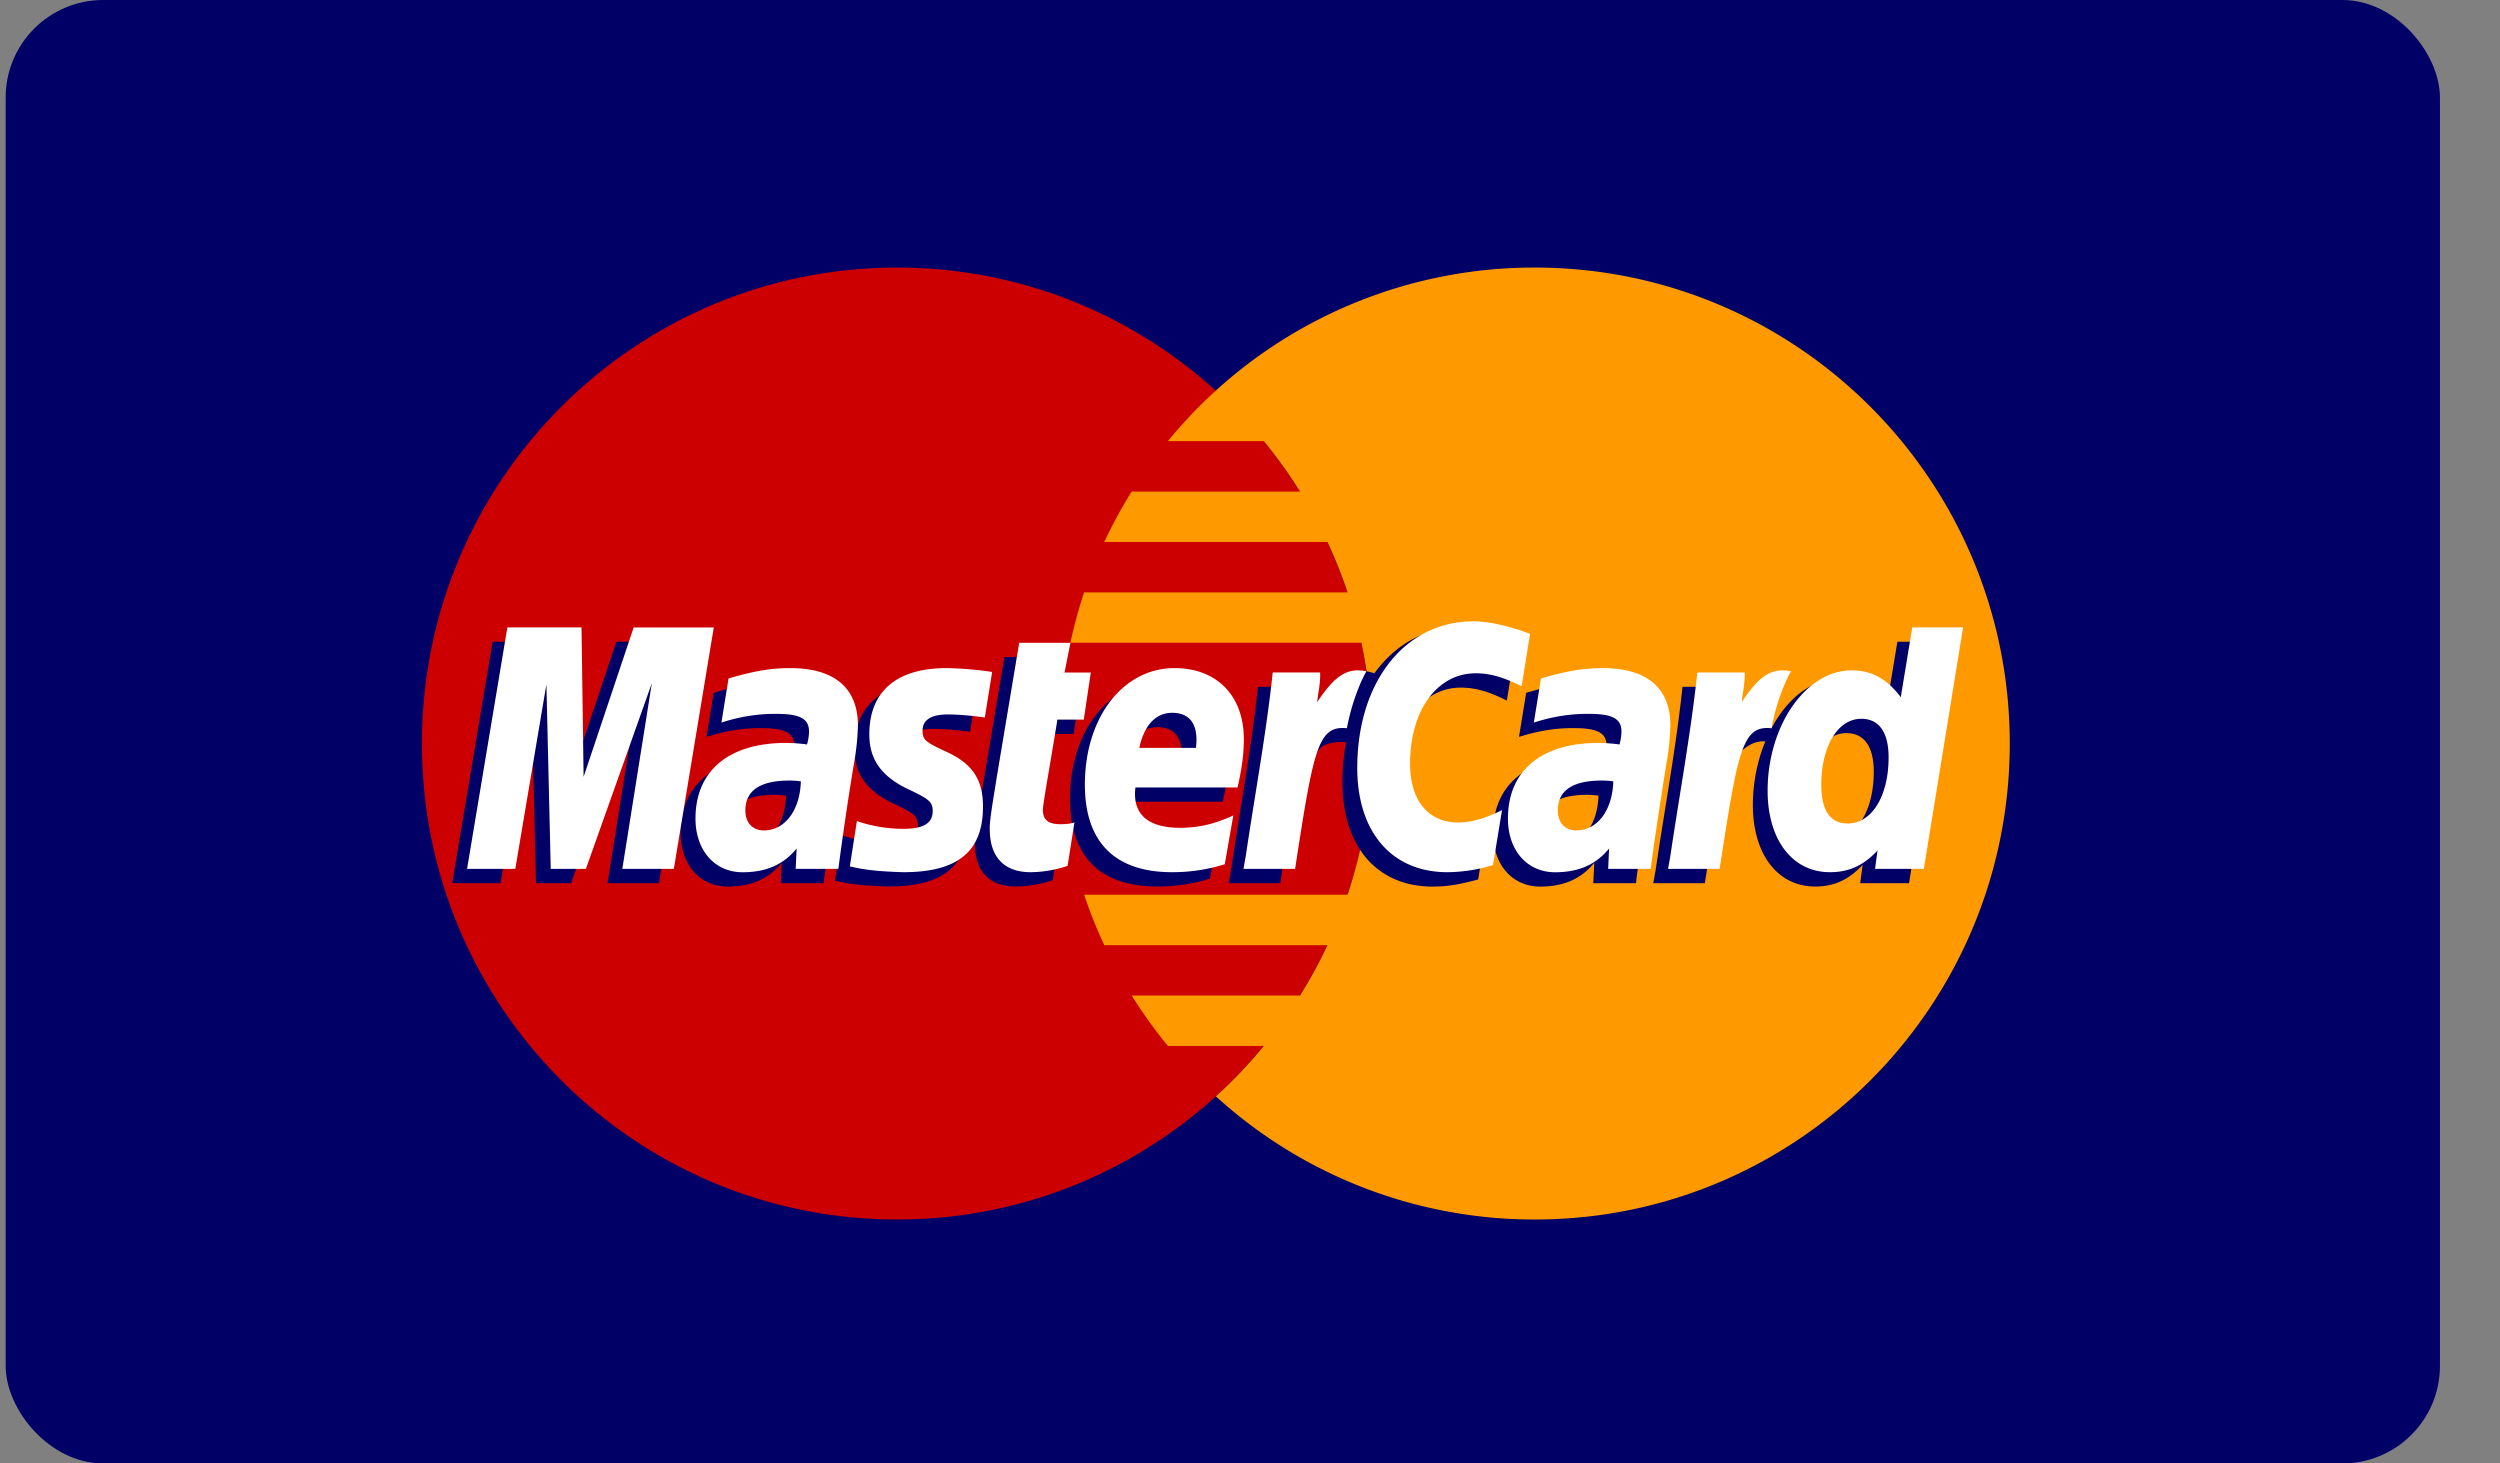 <svg xmlns="http://www.w3.org/2000/svg" width="41" height="24"><rect width="100%" height="100%" fill="#808080" stroke="none"/><g fill="none" fill-rule="evenodd" transform="translate(.093)"><rect width="39.922" height="24" fill="#006" rx="1.6"/><path fill="#C00" d="M22.408 12.194c0 4.311-3.488 7.806-7.79 7.806-4.304 0-7.792-3.495-7.792-7.806s3.488-7.806 7.791-7.806c4.303 0 7.79 3.495 7.79 7.806"/><path fill="#F90" d="M25.077 4.388a7.755 7.755 0 0 0-6.017 2.847h1.574c.215.262.413.538.594.827h-2.762a7.847 7.847 0 0 0-.449.826h3.66c.125.268.235.544.33.827h-4.32c-.09.269-.165.545-.226.826h4.772a7.878 7.878 0 0 1-.226 4.133h-4.32c.095.283.205.559.33.827h3.66c-.134.285-.283.56-.45.826h-2.76c.18.288.378.564.593.826h1.574a7.787 7.787 0 0 1-.787.827 7.754 7.754 0 0 0 5.23 2.02c4.303 0 7.79-3.495 7.79-7.806 0-4.31-3.487-7.806-7.79-7.806"/><path fill="#006" d="M12.798 13.049a1.452 1.452 0 0 0-.189-.014c-.48 0-.722.165-.722.49 0 .201.118.329.303.329.345 0 .593-.329.608-.805zm.615 1.435h-.7l.015-.334c-.214.263-.499.39-.886.39-.459 0-.773-.36-.773-.88 0-.784.547-1.242 1.485-1.242.096 0 .219.01.345.025a.797.797 0 0 0 .033-.209c0-.213-.147-.293-.543-.293-.413-.004-.755.1-.895.145l.117-.724c.422-.124.7-.17 1.013-.17.726 0 1.11.326 1.11.944.001.165-.026.37-.068.638a52.06 52.06 0 0 0-.253 1.71zm-2.698 0H9.87l.485-3.044-1.082 3.044h-.576l-.072-3.027-.509 3.027h-.792l.662-3.96H9.2l.074 2.216.742-2.216h1.352l-.654 3.96m15.408-1.435a1.445 1.445 0 0 0-.188-.014c-.48 0-.722.165-.722.49 0 .201.118.329.303.329.344 0 .593-.329.607-.805zm.616 1.435h-.701l.016-.334c-.214.263-.5.39-.886.39-.46 0-.773-.36-.773-.88 0-.784.547-1.242 1.485-1.242.096 0 .218.01.344.025a.791.791 0 0 0 .033-.209c0-.213-.147-.293-.542-.293-.414-.004-.755.1-.896.145.01-.053.118-.724.118-.724.421-.124.7-.17 1.012-.17.727 0 1.111.326 1.11.944a4 4 0 0 1-.068.638c-.073.466-.231 1.466-.252 1.71zm-9.566-.049a1.93 1.93 0 0 1-.608.104c-.432 0-.668-.249-.668-.707-.006-.143.062-.517.116-.858.049-.301.367-2.198.367-2.198h.84l-.098.488h.508l-.115.773h-.51c-.097.613-.236 1.376-.238 1.477 0 .166.089.238.29.238.096 0 .171-.01.228-.03l-.112.713m2.578-.026a2.854 2.854 0 0 1-.863.13c-.941-.001-1.432-.493-1.432-1.436 0-1.1.624-1.911 1.472-1.911.693 0 1.136.453 1.136 1.165 0 .236-.03.467-.104.792h-1.674c-.057.467.241.661.73.661.301 0 .573-.062.875-.202l-.14.8zm-.473-1.91c.005-.067.09-.574-.391-.574-.268 0-.46.204-.537.575h.928zm-5.357-.217c0 .407.197.687.644.899.343.161.396.209.396.355 0 .2-.151.291-.486.291-.252 0-.487-.04-.758-.127l-.116.744c.192.042.364.08.88.095.893 0 1.305-.34 1.305-1.076 0-.442-.172-.702-.596-.898-.355-.162-.396-.199-.396-.35 0-.173.141-.262.414-.262.166 0 .393.018.608.048l.12-.747a5.7 5.7 0 0 0-.744-.062c-.946 0-1.274.495-1.27 1.09m9.942-1.005c.235 0 .455.06.756.213l.139-.859c-.125-.049-.56-.335-.93-.335-.566 0-1.045.282-1.381.746-.491-.163-.693.166-.94.494l-.22.051c.016-.108.032-.215.027-.323h-.777c-.106.996-.294 2.006-.441 3.003l-.039.217h.846c.141-.92.219-1.508.266-1.907l.318-.177c.048-.178.197-.238.496-.23-.04.21-.06.43-.06.66 0 1.053.568 1.71 1.478 1.71.234 0 .436-.032.748-.117l.148-.902c-.28.138-.51.203-.718.203-.492 0-.79-.364-.79-.965 0-.872.442-1.482 1.074-1.482m7.161-.753l-.188 1.144c-.23-.305-.48-.526-.807-.526-.427 0-.815.325-1.07.802-.354-.074-.72-.199-.72-.199v.003c.028-.267.04-.429.037-.484H27.5c-.105.996-.294 2.006-.44 3.003l-.04.217h.847c.114-.744.201-1.361.266-1.85.29-.263.434-.49.726-.476-.13.314-.205.675-.205 1.045 0 .805.406 1.336 1.02 1.336.31 0 .549-.107.78-.355l-.04.3h.801l.644-3.96h-.834zm-1.058 3.216c-.287 0-.433-.214-.433-.635 0-.633.272-1.082.656-1.082.29 0 .448.222.448.63 0 .64-.277 1.087-.67 1.087z"/><path fill="#FFF" d="M10.958 14.249h-.845l.484-3.044-1.081 3.044h-.577l-.071-3.026-.51 3.026h-.791l.661-3.96h1.216l.034 2.451.821-2.45h1.314l-.655 3.959m2.083-1.435a1.403 1.403 0 0 0-.188-.013c-.48 0-.722.165-.722.49 0 .2.118.328.303.328.344 0 .593-.328.607-.805zm.615 1.435h-.7l.016-.334c-.214.264-.5.39-.887.39-.458 0-.772-.36-.772-.88 0-.785.546-1.241 1.485-1.241.096 0 .218.008.344.025a.8.8 0 0 0 .033-.21c0-.213-.147-.292-.542-.292a2.805 2.805 0 0 0-.895.144l.117-.724c.421-.124.7-.17 1.012-.17.726 0 1.111.327 1.11.944a4.13 4.13 0 0 1-.068.638 52.408 52.408 0 0 0-.253 1.71zM25 10.396l-.138.86c-.302-.153-.52-.214-.755-.214-.632 0-1.075.611-1.075 1.483 0 .601.298.964.79.964.208 0 .438-.064.718-.203l-.148.902a2.635 2.635 0 0 1-.748.116c-.91 0-1.478-.656-1.478-1.709 0-1.415.784-2.405 1.905-2.405.37 0 .806.157.93.206m1.364 2.418a1.393 1.393 0 0 0-.188-.013c-.48 0-.722.165-.722.49 0 .2.118.328.303.328.345 0 .593-.328.607-.805zm.616 1.435h-.7l.015-.334c-.214.264-.499.39-.886.39-.459 0-.773-.36-.773-.88 0-.785.546-1.241 1.485-1.241.096 0 .219.008.344.025a.797.797 0 0 0 .033-.21c0-.213-.146-.292-.542-.292a2.806 2.806 0 0 0-.895.144l.117-.724c.422-.124.7-.17 1.012-.17.727 0 1.112.327 1.11.944a4 4 0 0 1-.068.638c-.073.466-.23 1.467-.252 1.71zm-9.566-.049a1.929 1.929 0 0 1-.607.104c-.433 0-.669-.249-.669-.707-.006-.142.063-.516.116-.858l.367-2.197h.84l-.097.487h.431l-.115.773h-.433c-.097.613-.237 1.376-.238 1.477 0 .166.088.238.29.238.096 0 .17-.01.228-.03l-.113.713m2.578-.026c-.289.089-.568.13-.863.13-.94 0-1.431-.493-1.431-1.436 0-1.1.624-1.911 1.47-1.911.694 0 1.137.453 1.137 1.165 0 .236-.03.467-.103.792h-1.675c-.057.467.242.662.73.662.302 0 .573-.062.875-.203l-.14.801zm-.472-1.91c.004-.067.089-.574-.392-.574-.267 0-.459.205-.537.575h.929zm-5.357-.217c0 .407.197.688.644.899.342.161.395.209.395.355 0 .201-.15.292-.485.292a2.39 2.39 0 0 1-.758-.127l-.116.743c.192.042.363.08.88.095.892 0 1.304-.34 1.304-1.076 0-.442-.172-.702-.596-.897-.354-.163-.395-.2-.395-.35 0-.174.14-.264.414-.264.166 0 .393.019.607.05l.12-.747a5.747 5.747 0 0 0-.743-.063c-.947 0-1.274.495-1.271 1.09m17.294 2.202h-.8l.04-.3c-.233.248-.47.355-.78.355-.615 0-1.022-.53-1.022-1.336 0-1.07.63-1.974 1.376-1.974.328 0 .577.135.808.44l.188-1.145h.834l-.644 3.96zm-1.248-.744c.394 0 .67-.448.67-1.085 0-.41-.157-.632-.448-.632-.383 0-.656.449-.656 1.082 0 .422.146.635.434.635zm-2.467-2.476c-.106.996-.294 2.006-.441 3.003l-.039.217h.846c.303-1.97.376-2.354.85-2.306.076-.403.217-.756.321-.934-.354-.074-.552.127-.811.508.02-.165.058-.325.05-.488h-.776m-6.963 0c-.106.996-.294 2.006-.441 3.003l-.039.217h.847c.302-1.97.375-2.354.849-2.306.076-.403.217-.756.321-.934-.353-.074-.552.127-.81.508.02-.165.058-.325.05-.488h-.777"/></g></svg>